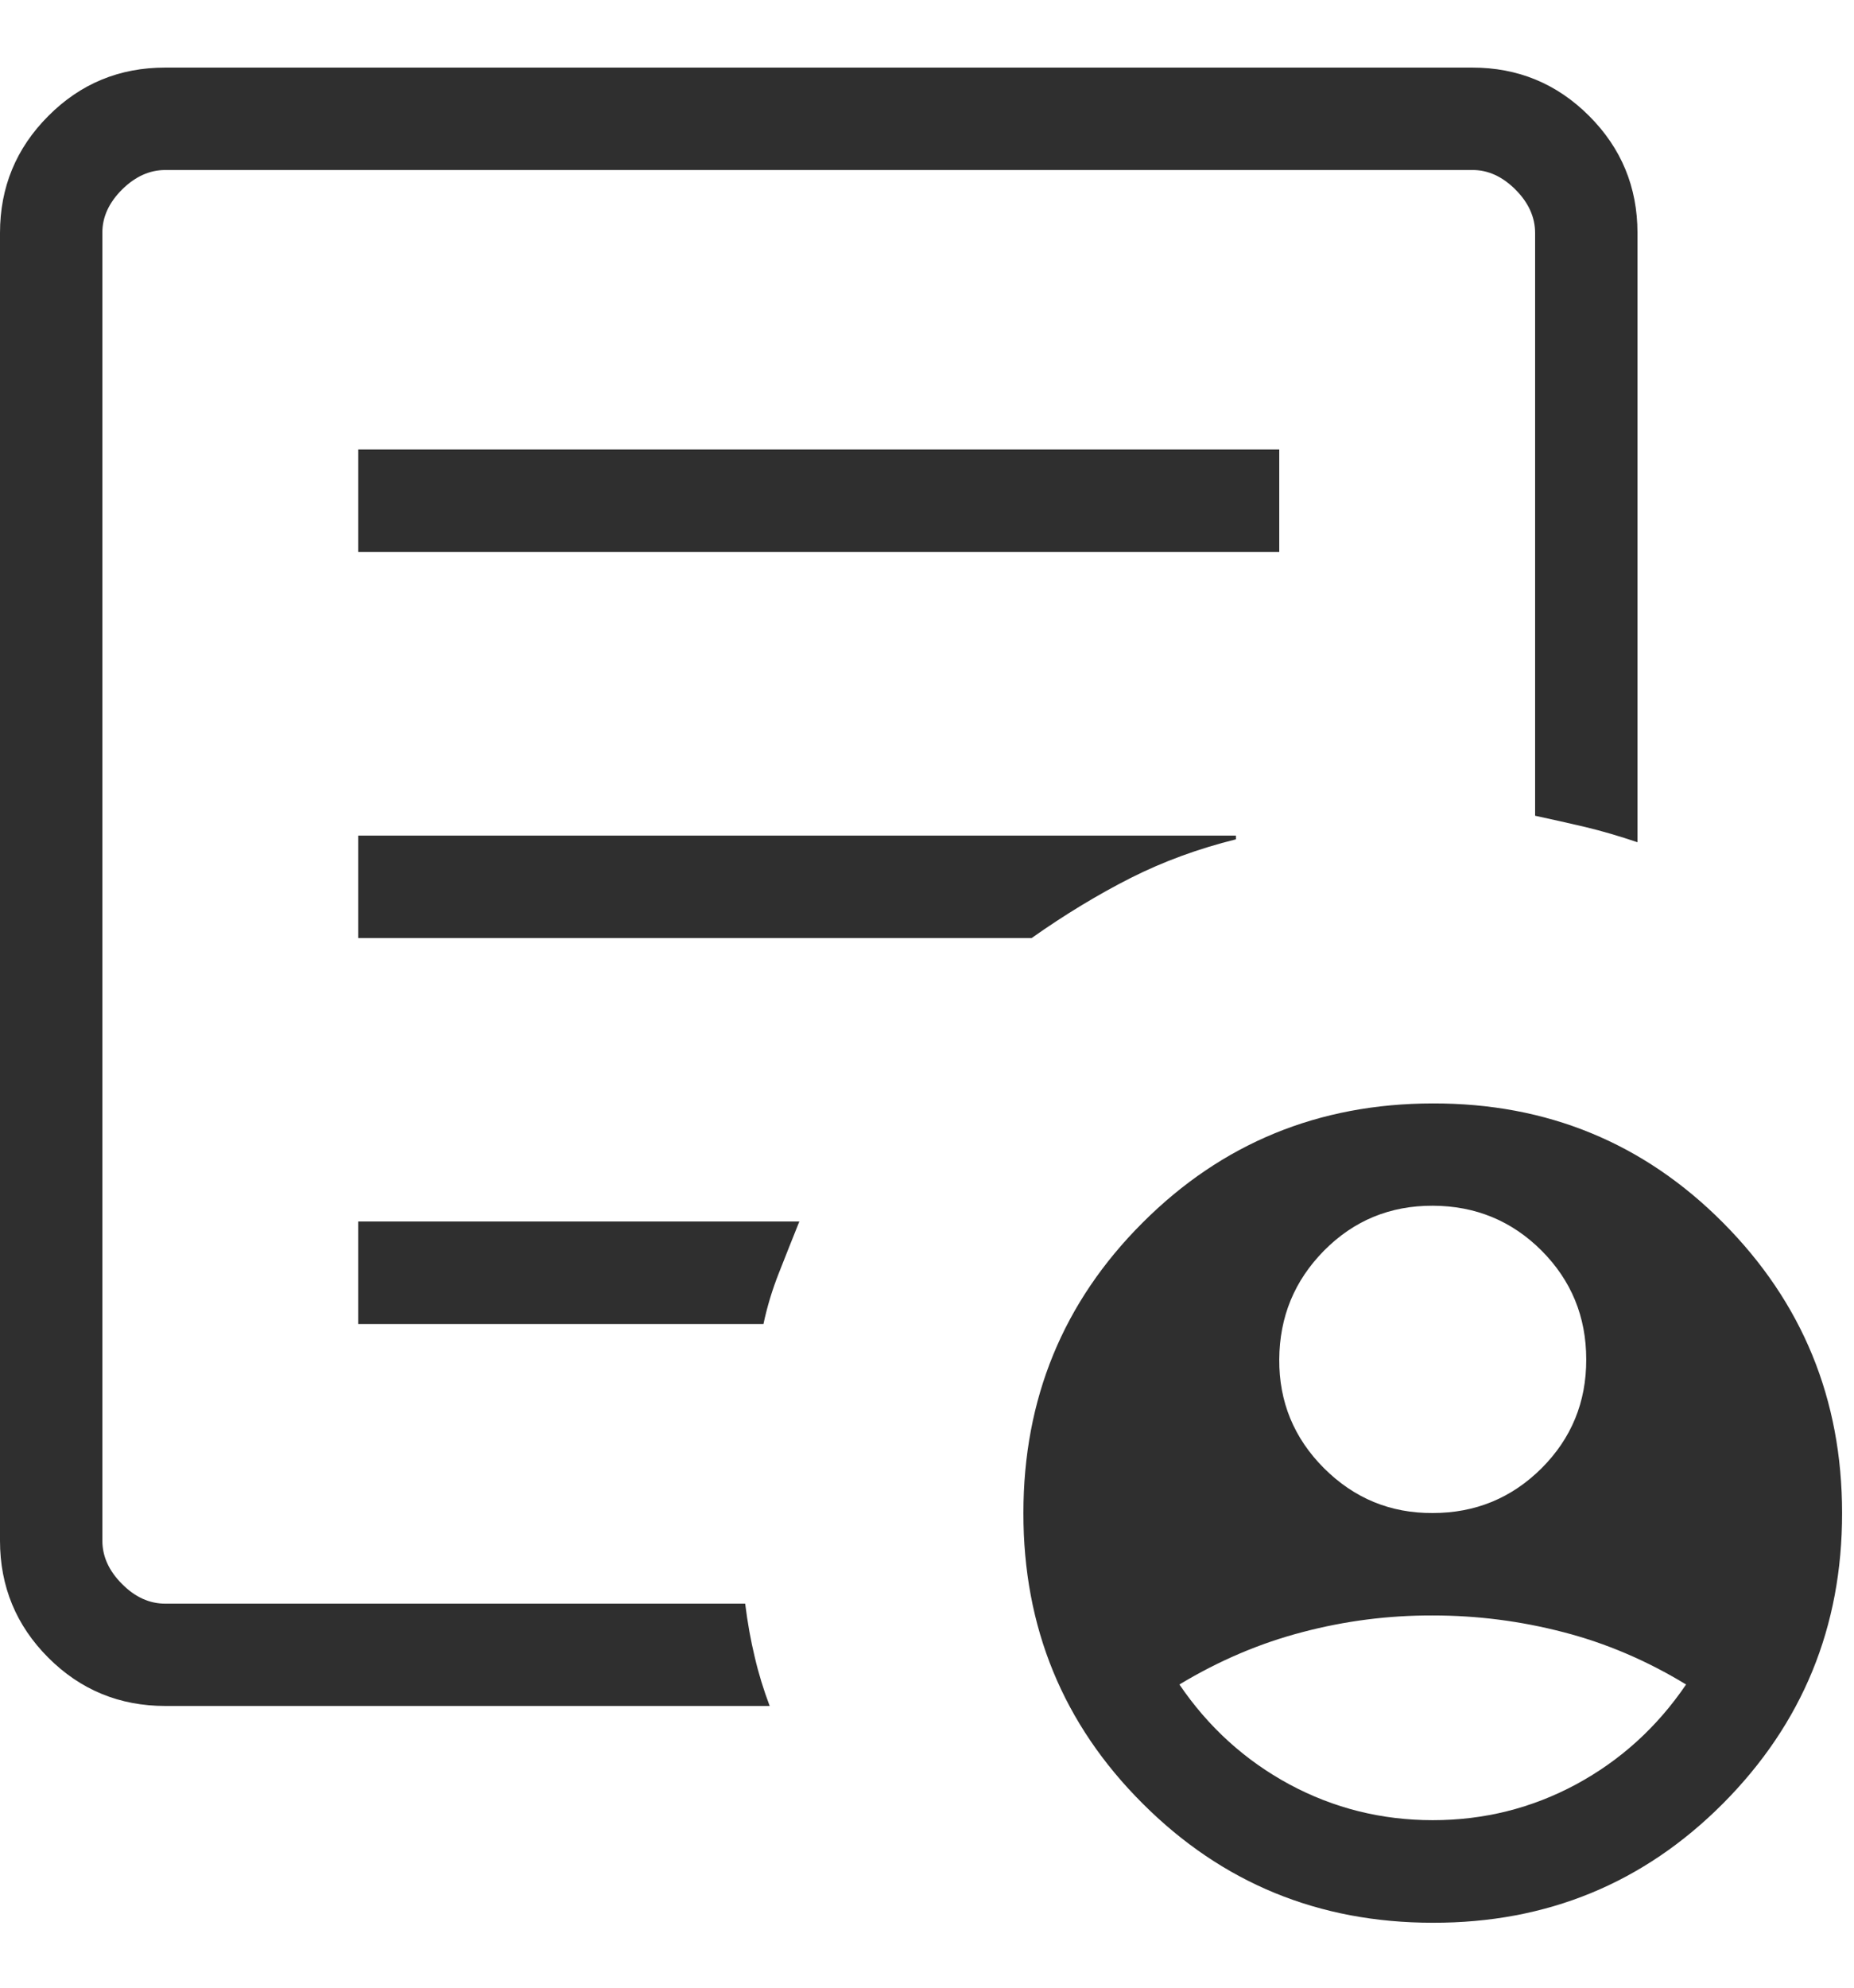 <svg width="14" height="15" viewBox="0 0 14 15" fill="none" xmlns="http://www.w3.org/2000/svg">
<g clip-path="url(#clip0_10446_25780)">
<path d="M10.819 11.418C11.141 11.418 11.415 11.305 11.641 11.08C11.866 10.855 11.979 10.581 11.978 10.259C11.978 9.936 11.865 9.663 11.641 9.438C11.416 9.213 11.142 9.1 10.819 9.099C10.496 9.098 10.223 9.211 9.998 9.438C9.774 9.665 9.662 9.938 9.66 10.259C9.658 10.579 9.771 10.853 9.998 11.08C10.226 11.307 10.499 11.42 10.819 11.418ZM10.819 13.736C11.206 13.736 11.566 13.646 11.901 13.466C12.236 13.285 12.513 13.034 12.732 12.712C12.436 12.532 12.127 12.4 11.805 12.317C11.482 12.233 11.154 12.191 10.819 12.191C10.484 12.19 10.156 12.232 9.834 12.317C9.512 12.401 9.203 12.533 8.906 12.712C9.125 13.034 9.402 13.285 9.737 13.466C10.072 13.646 10.433 13.736 10.819 13.736ZM1.248 12.874C0.903 12.874 0.608 12.753 0.365 12.51C0.122 12.267 0 11.972 0 11.627V1.758C0 1.413 0.122 1.118 0.365 0.875C0.608 0.631 0.902 0.51 1.248 0.51H11.117C11.462 0.51 11.756 0.631 12 0.875C12.243 1.118 12.365 1.412 12.365 1.758V6.356C12.229 6.31 12.099 6.272 11.975 6.242C11.851 6.213 11.723 6.184 11.592 6.156V1.759C11.592 1.64 11.543 1.53 11.444 1.431C11.345 1.332 11.236 1.282 11.117 1.283H1.248C1.13 1.283 1.021 1.332 0.921 1.431C0.822 1.53 0.772 1.639 0.773 1.758V11.627C0.773 11.745 0.822 11.854 0.921 11.953C1.02 12.053 1.129 12.102 1.248 12.102H5.627C5.645 12.246 5.669 12.38 5.699 12.504C5.728 12.629 5.766 12.752 5.812 12.874H1.248ZM0.773 11.329V12.102V1.283V6.156V6.098V11.329ZM2.705 9.992H5.765C5.793 9.86 5.832 9.732 5.881 9.608C5.93 9.484 5.981 9.354 6.036 9.218H2.705V9.992ZM2.705 7.079H7.79C8.044 6.9 8.294 6.749 8.539 6.625C8.785 6.501 9.05 6.404 9.333 6.334V6.306H2.705V7.079ZM2.705 4.165H9.66V3.392H2.705V4.165ZM10.819 14.51C9.958 14.51 9.228 14.21 8.628 13.61C8.027 13.011 7.727 12.28 7.728 11.418C7.728 10.556 8.028 9.826 8.628 9.227C9.227 8.628 9.957 8.328 10.819 8.327C11.681 8.325 12.412 8.625 13.011 9.227C13.61 9.829 13.91 10.559 13.91 11.418C13.911 12.277 13.611 13.007 13.011 13.61C12.411 14.212 11.68 14.512 10.819 14.51Z" fill="#2F2F2F"/>
</g>
<defs>
<clipPath id="clip0_10446_25780">
<rect width="14" height="14" fill="white" transform="translate(0 0.51)"/>
</clipPath>
</defs>
</svg>
